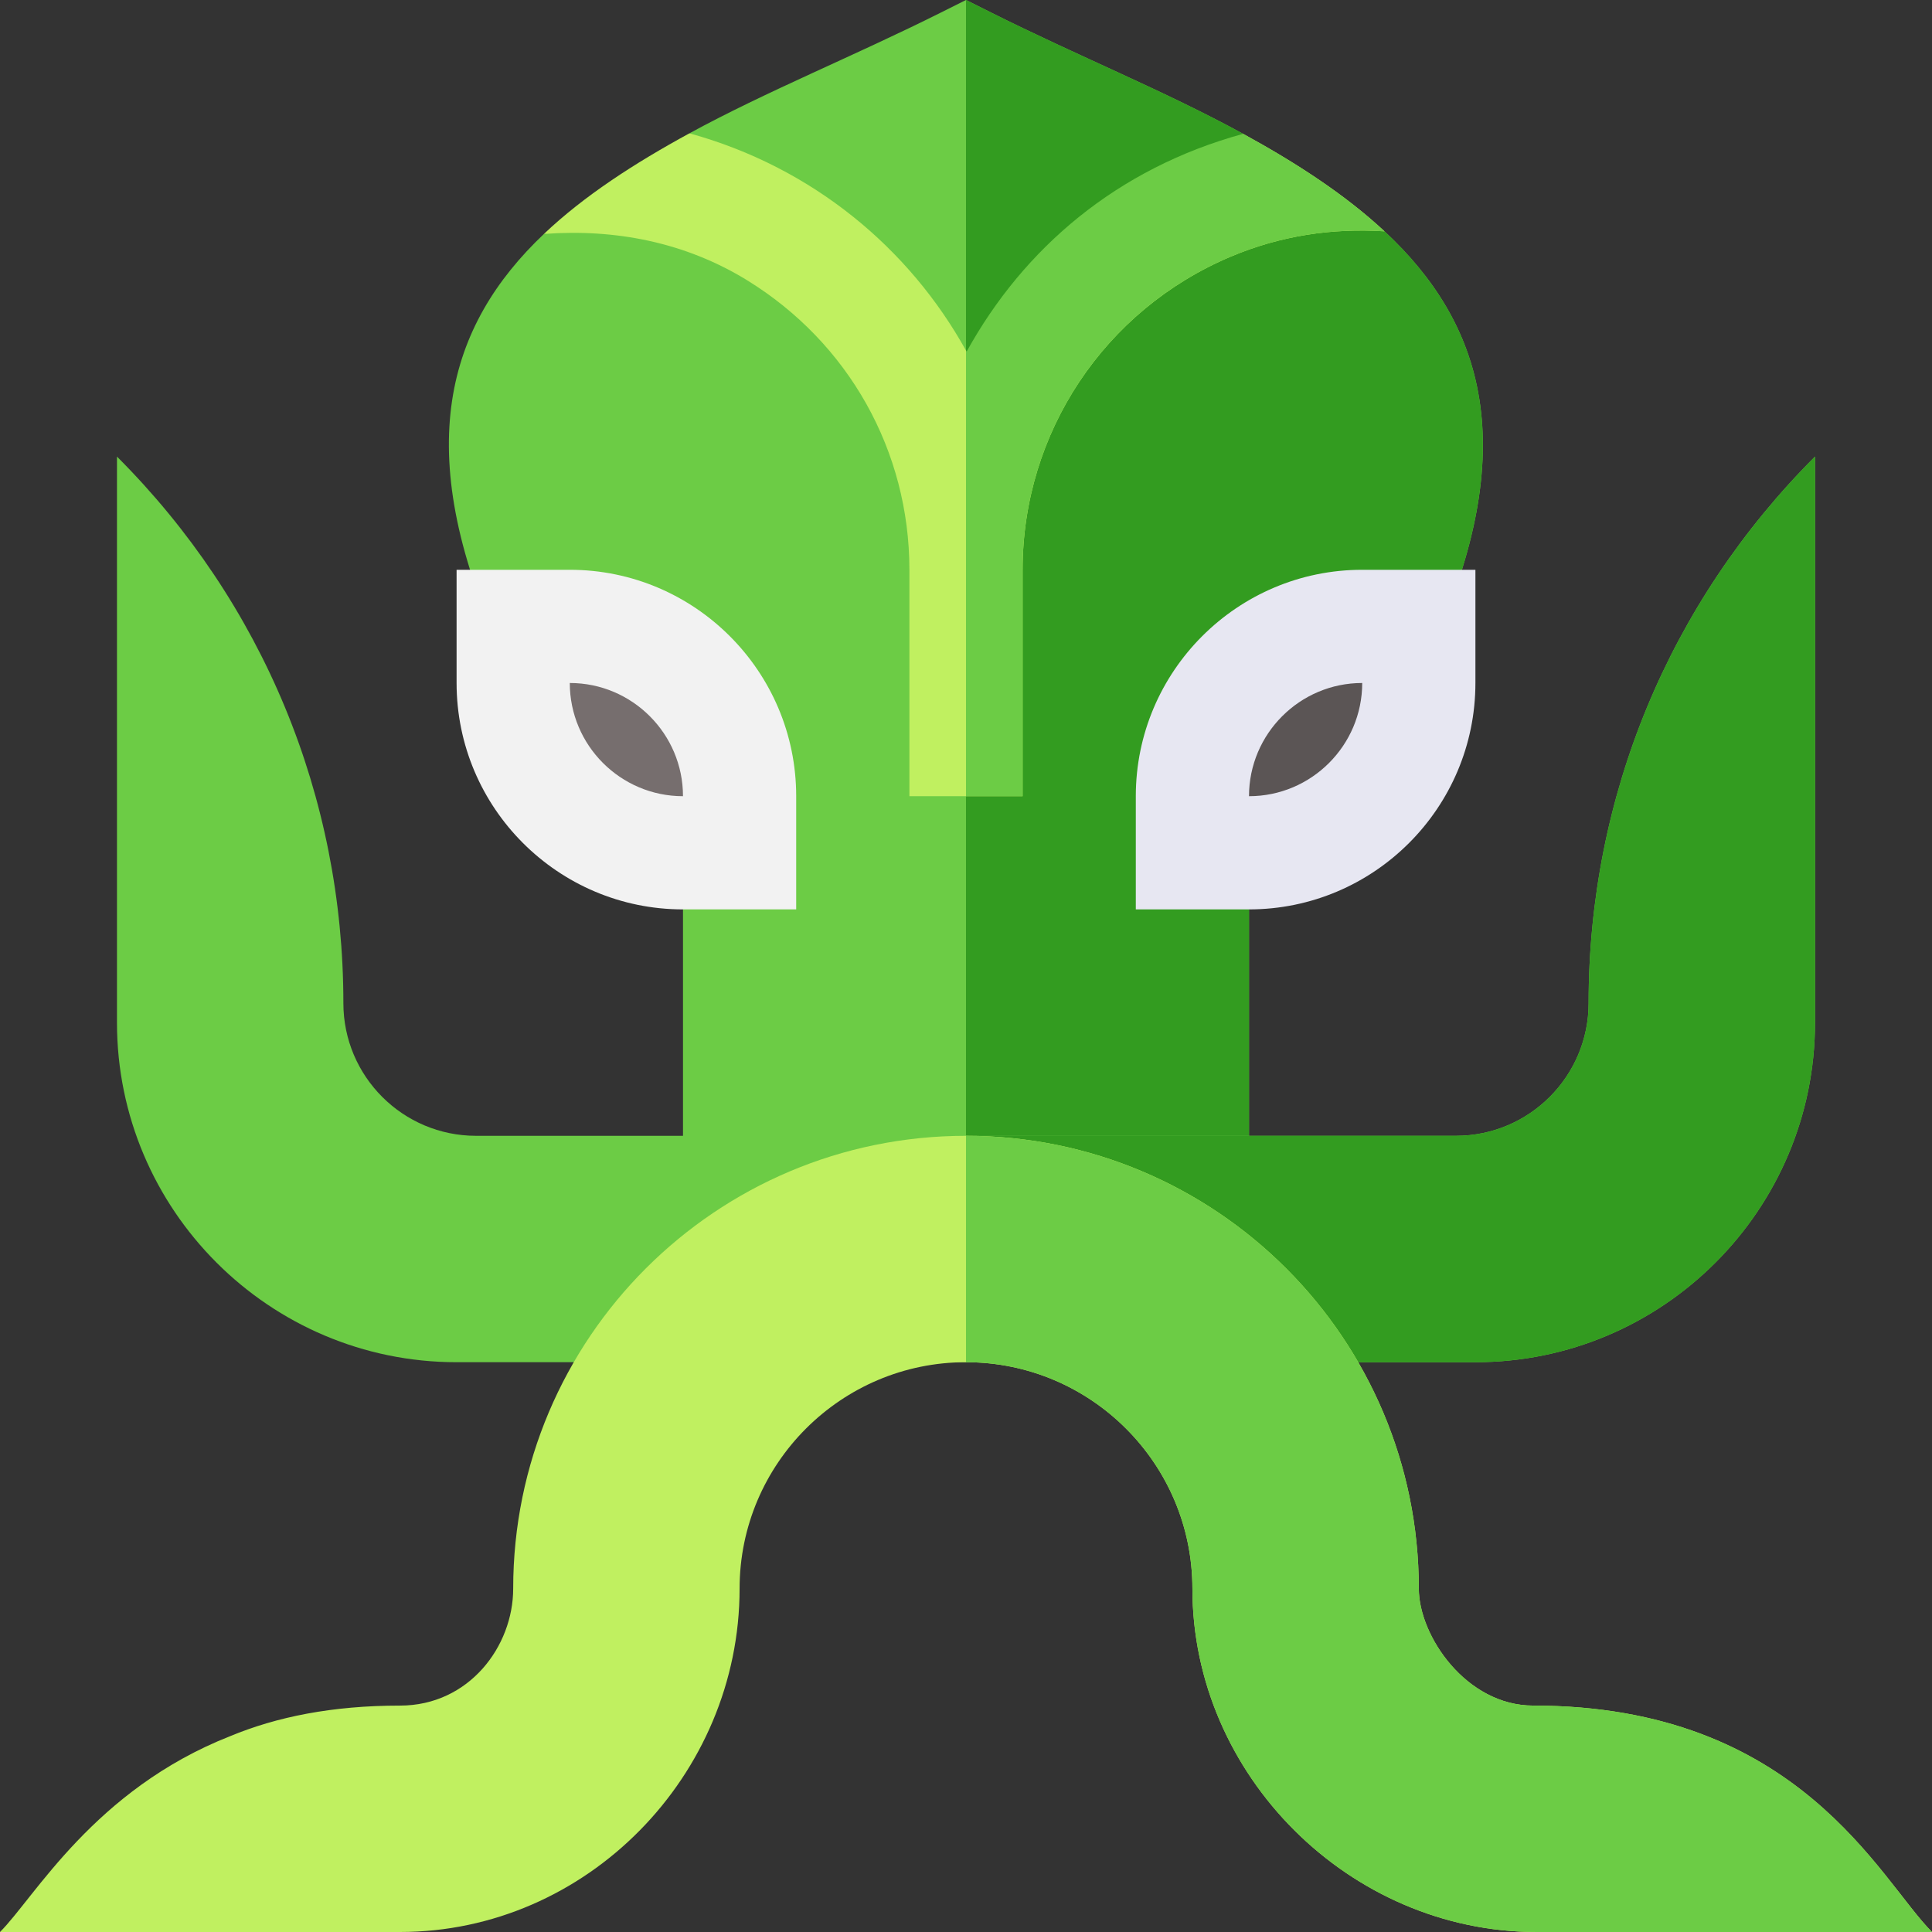 <svg id="Capa_1" enable-background="new 0 0 512 512" height="512" viewBox="0 0 512 512" width="512" xmlns="http://www.w3.org/2000/svg"><rect x="0" y="0" width="512" height="512" fill="#333333" stroke="none"/><path d="m366.907 61.3-65.907-14.886-45 .236-43.297.229-68.562 15.121c-25.525 24.214-35.599 56.944-11.349 110.211l48.208 38.789v120h75 75v-120l48.208-38.789c24.443-53.703 13.854-86.561-12.301-110.911z" fill="#6ccc45"/><path d="m331 211 48.208-38.789c24.443-53.703 13.854-86.561-12.301-110.911l-65.907-14.886-45 .236v284.35h75z" fill="#339c20"/><path d="m421 265.858c0 19.38-15.762 35.142-35.142 35.142h-129.858-129.858c-19.38 0-35.142-15.762-35.142-35.142 0-54.726-21.313-106.171-60-144.858v150c0 49.629 40.371 90 90 90h135 135c49.629 0 90-40.371 90-90v-150c-38.687 38.687-60 90.132-60 144.858z" fill="#6ccc45"/><path d="m481 271v-150c-38.687 38.687-60 90.132-60 144.858 0 19.38-15.762 35.142-35.142 35.142h-129.858v60h135c49.629 0 90-40.371 90-90z" fill="#339c20"/><path d="m331 241h-30v-30c0-33.091 26.909-60 60-60h30v30c0 33.091-26.909 60-60 60z" fill="#e7e7f2"/><path d="m211 241h-30c-33.091 0-60-26.909-60-60v-30h30c33.091 0 60 26.909 60 60z" fill="#f2f2f2"/><path d="m361 181c-16.538 0-30 13.462-30 30 16.538 0 30-13.462 30-30z" fill="#5b5555"/><path d="m151 181c0 16.538 13.462 30 30 30 0-16.538-13.462-30-30-30z" fill="#766e6e"/><path d="m406.3 452c-17.693 0-30.3-18.443-30.3-31 0-66.275-53.725-120-120-120s-120 53.725-120 120c0 15.291-11.697 31-30 31-17.999 0-32.701 2.999-45 8.101-36.055 14.192-51.815 42.725-61 51.899h106c49.501 0 90-41.499 90-91 0-33.091 26.909-60 60-60s60 26.909 60 60c0 49.501 41.7 91 91.199 91h104.801c-13.916-13.916-35.166-60-105.7-60z" fill="#c0f060"/><path d="m316 421c0 49.501 41.7 91 91.199 91h104.801c-13.916-13.916-35.166-60-105.7-60-17.693 0-30.3-18.443-30.3-31 0-66.275-53.725-120-120-120v60c33.091 0 60 26.909 60 60z" fill="#6ccc45"/><path d="m329.44 35.468-73.44-.07-73.297-.068c-14.639 7.984-27.938 16.592-38.562 26.67 18.928-1.41 37.5 2.216 53.851 12.272 26.924 16.567 43.008 45.249 43.008 76.728v60h15 15v-60c0-36.284 21.665-68.862 55.181-82.998 13.141-5.546 26.878-7.597 40.726-6.702-10.422-9.702-23.3-18.07-37.467-25.832z" fill="#c0f060"/><path d="m271 151c0-36.284 21.665-68.862 55.181-82.998 13.141-5.546 26.878-7.597 40.726-6.702-10.422-9.703-23.3-18.071-37.467-25.833l-73.44-.069v175.602h15z" fill="#6ccc45"/><path d="m262.709 3.354-6.709-3.354-6.709 3.354c-22.727 11.38-46.247 20.88-66.588 31.976 32.796 9.034 58.376 30.639 73.297 57.572.049.09.126.167.176.256 15.092-27.341 39.809-48.534 73.264-57.691-20.587-11.28-43.846-20.652-66.731-32.113z" fill="#6ccc45"/><path d="m329.44 35.468c-20.587-11.281-43.846-20.653-66.731-32.113l-6.709-3.355v92.902c.049.09.126.167.176.256 15.091-27.34 39.809-48.533 73.264-57.69z" fill="#339c20"/></svg>